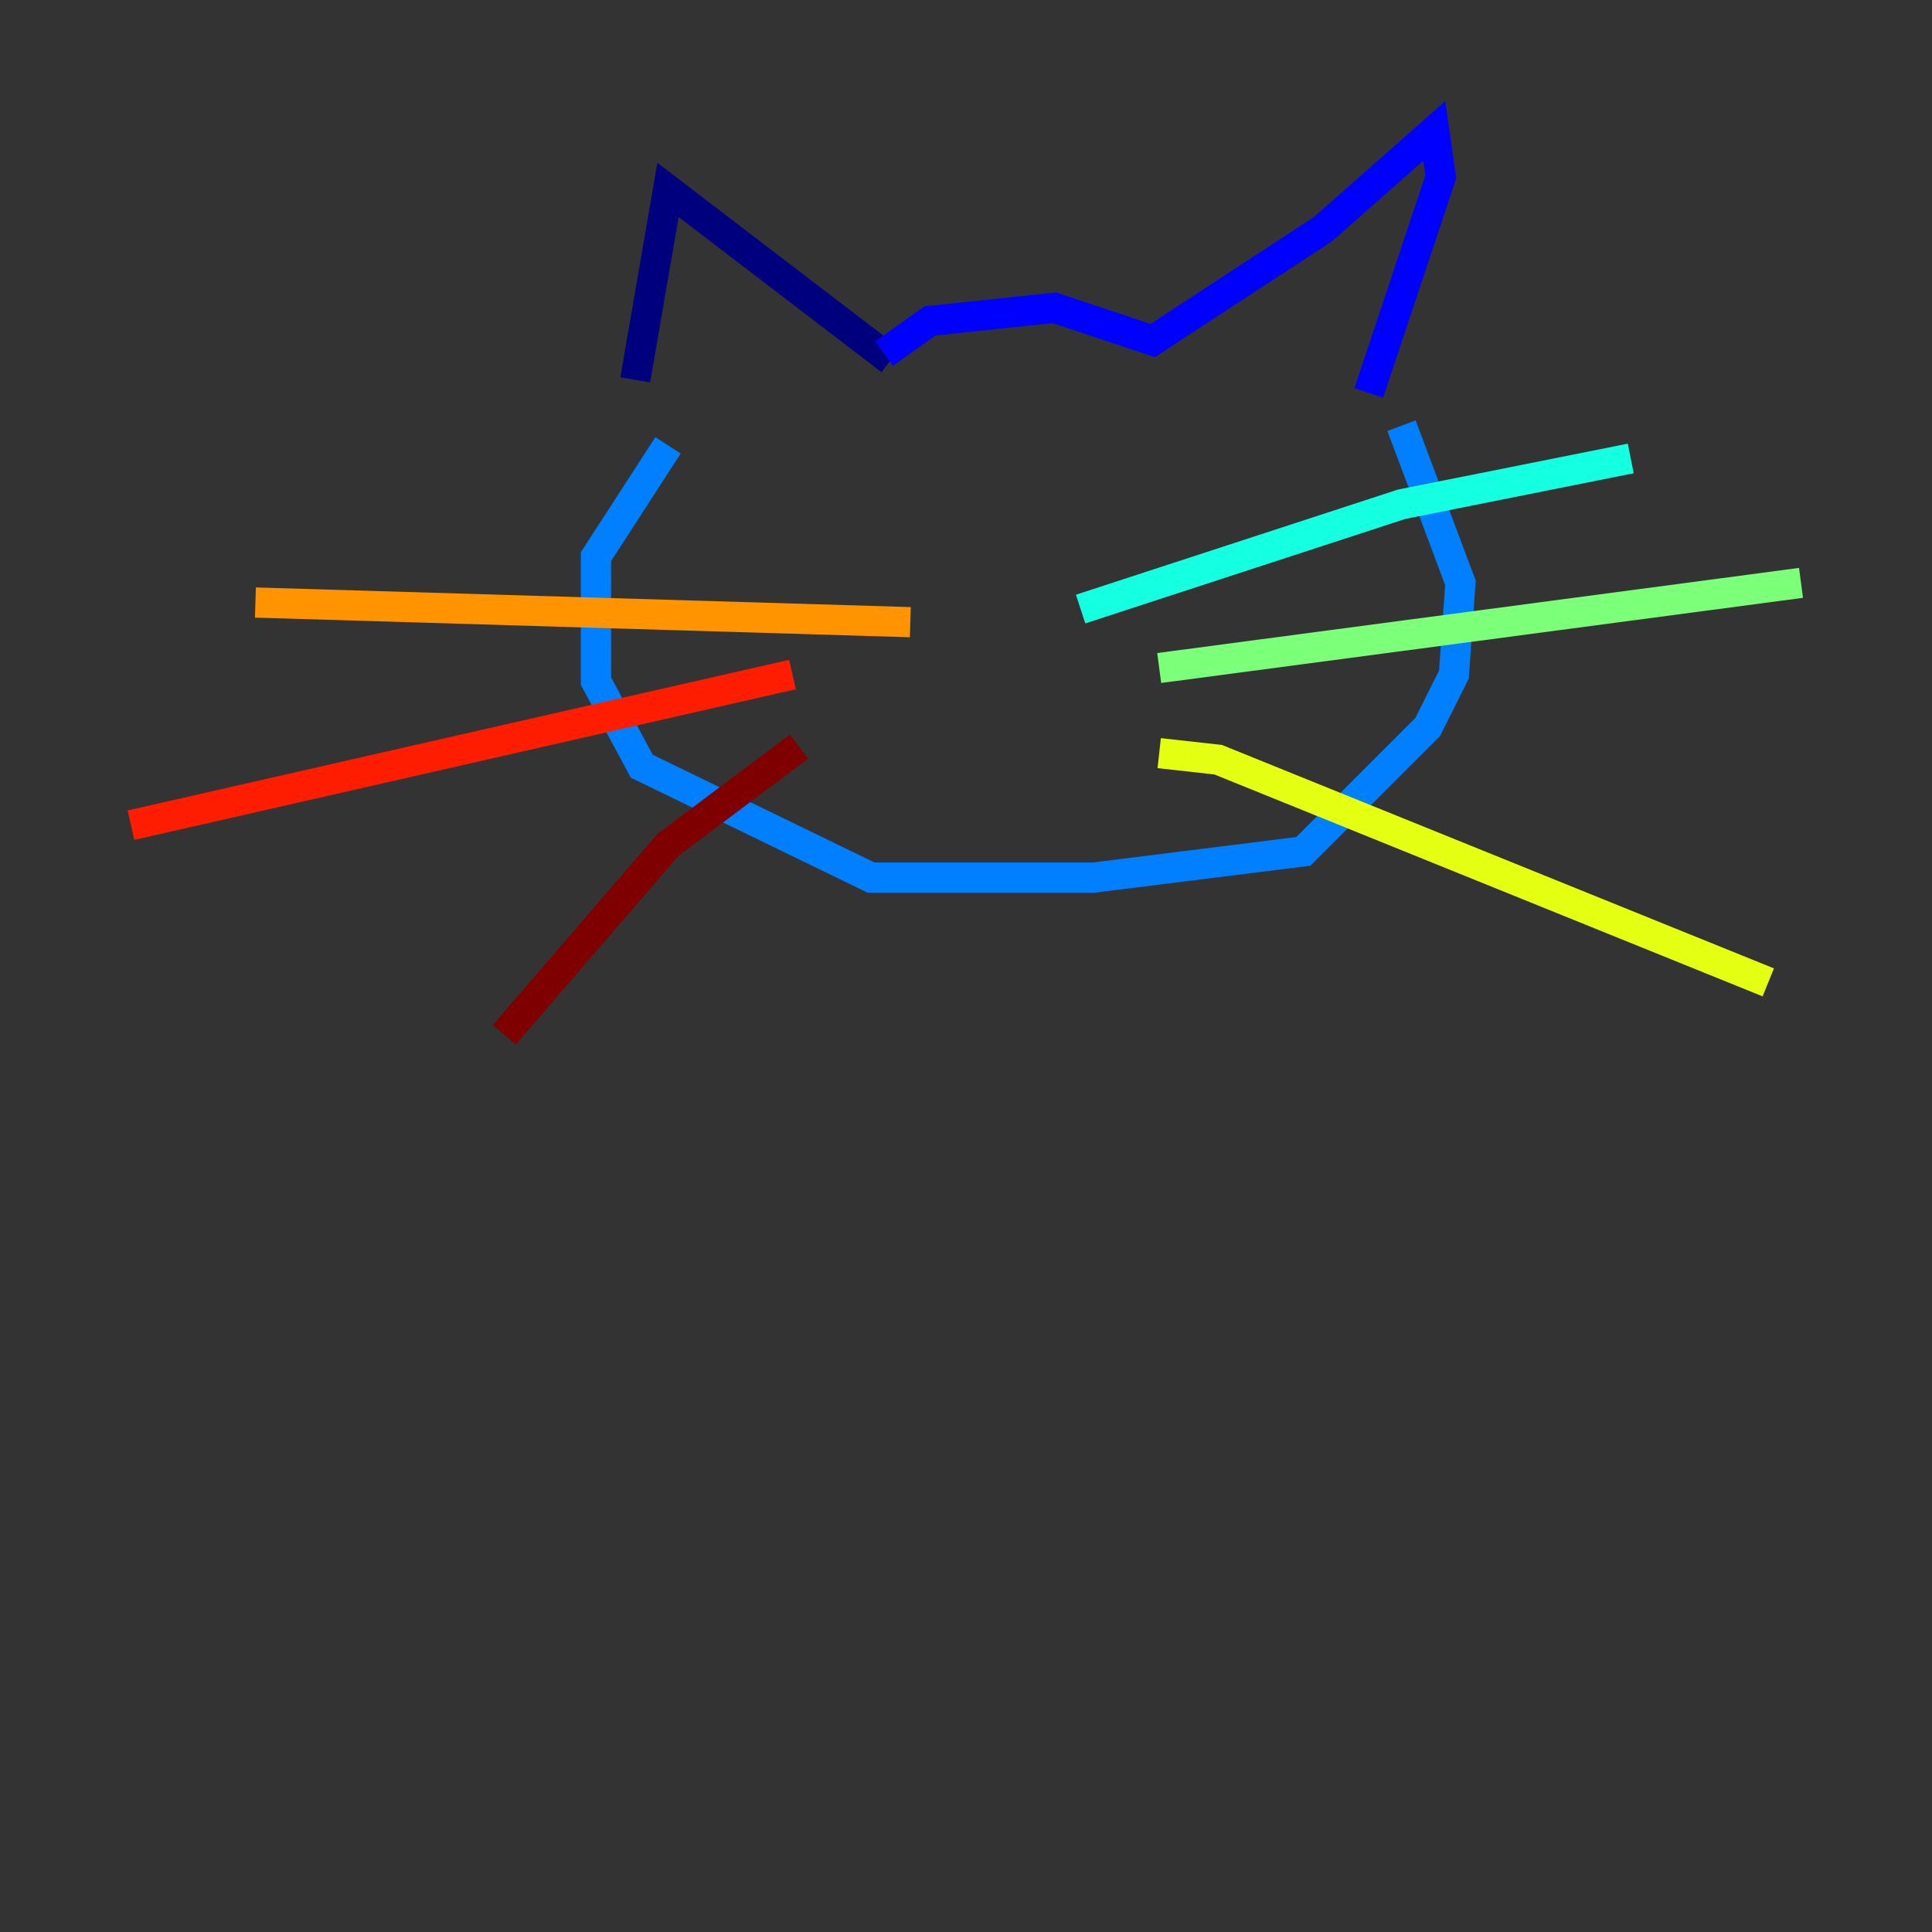 <?xml version="1.0" encoding="utf-8" ?>
<svg baseProfile="tiny" height="128" version="1.2" viewBox="0,0,128,128" width="128" xmlns="http://www.w3.org/2000/svg" xmlns:ev="http://www.w3.org/2001/xml-events" xmlns:xlink="http://www.w3.org/1999/xlink"><rect x="0" y="0" width="128" height="128" fill="#333333" stroke="none"/><defs /><polyline fill="none" points="59.01,23.864 44.258,12.583 42.088,25.166" stroke="#00007f" stroke-width="2" /><polyline fill="none" points="58.576,23.43 61.614,21.261 69.858,20.393 76.366,22.563 87.647,15.186 95.024,8.678 95.458,11.715 90.685,26.034" stroke="#0000ff" stroke-width="2" /><polyline fill="none" points="92.854,28.203 96.759,38.617 96.325,44.691 94.59,48.163 86.346,56.407 72.461,58.142 57.709,58.142 42.522,50.766 39.485,45.125 39.485,36.881 44.258,29.505" stroke="#0080ff" stroke-width="2" /><polyline fill="none" points="71.593,40.352 92.854,33.41 108.041,30.373" stroke="#15ffe1" stroke-width="2" /><polyline fill="none" points="76.8,44.258 119.322,38.617" stroke="#7cff79" stroke-width="2" /><polyline fill="none" points="76.8,49.898 80.705,50.332 117.153,65.085" stroke="#e4ff12" stroke-width="2" /><polyline fill="none" points="60.312,41.22 16.922,39.919" stroke="#ff9400" stroke-width="2" /><polyline fill="none" points="52.502,44.691 8.678,54.671" stroke="#ff1d00" stroke-width="2" /><polyline fill="none" points="52.936,49.464 44.258,55.973 33.41,68.556" stroke="#7f0000" stroke-width="2" /></svg>